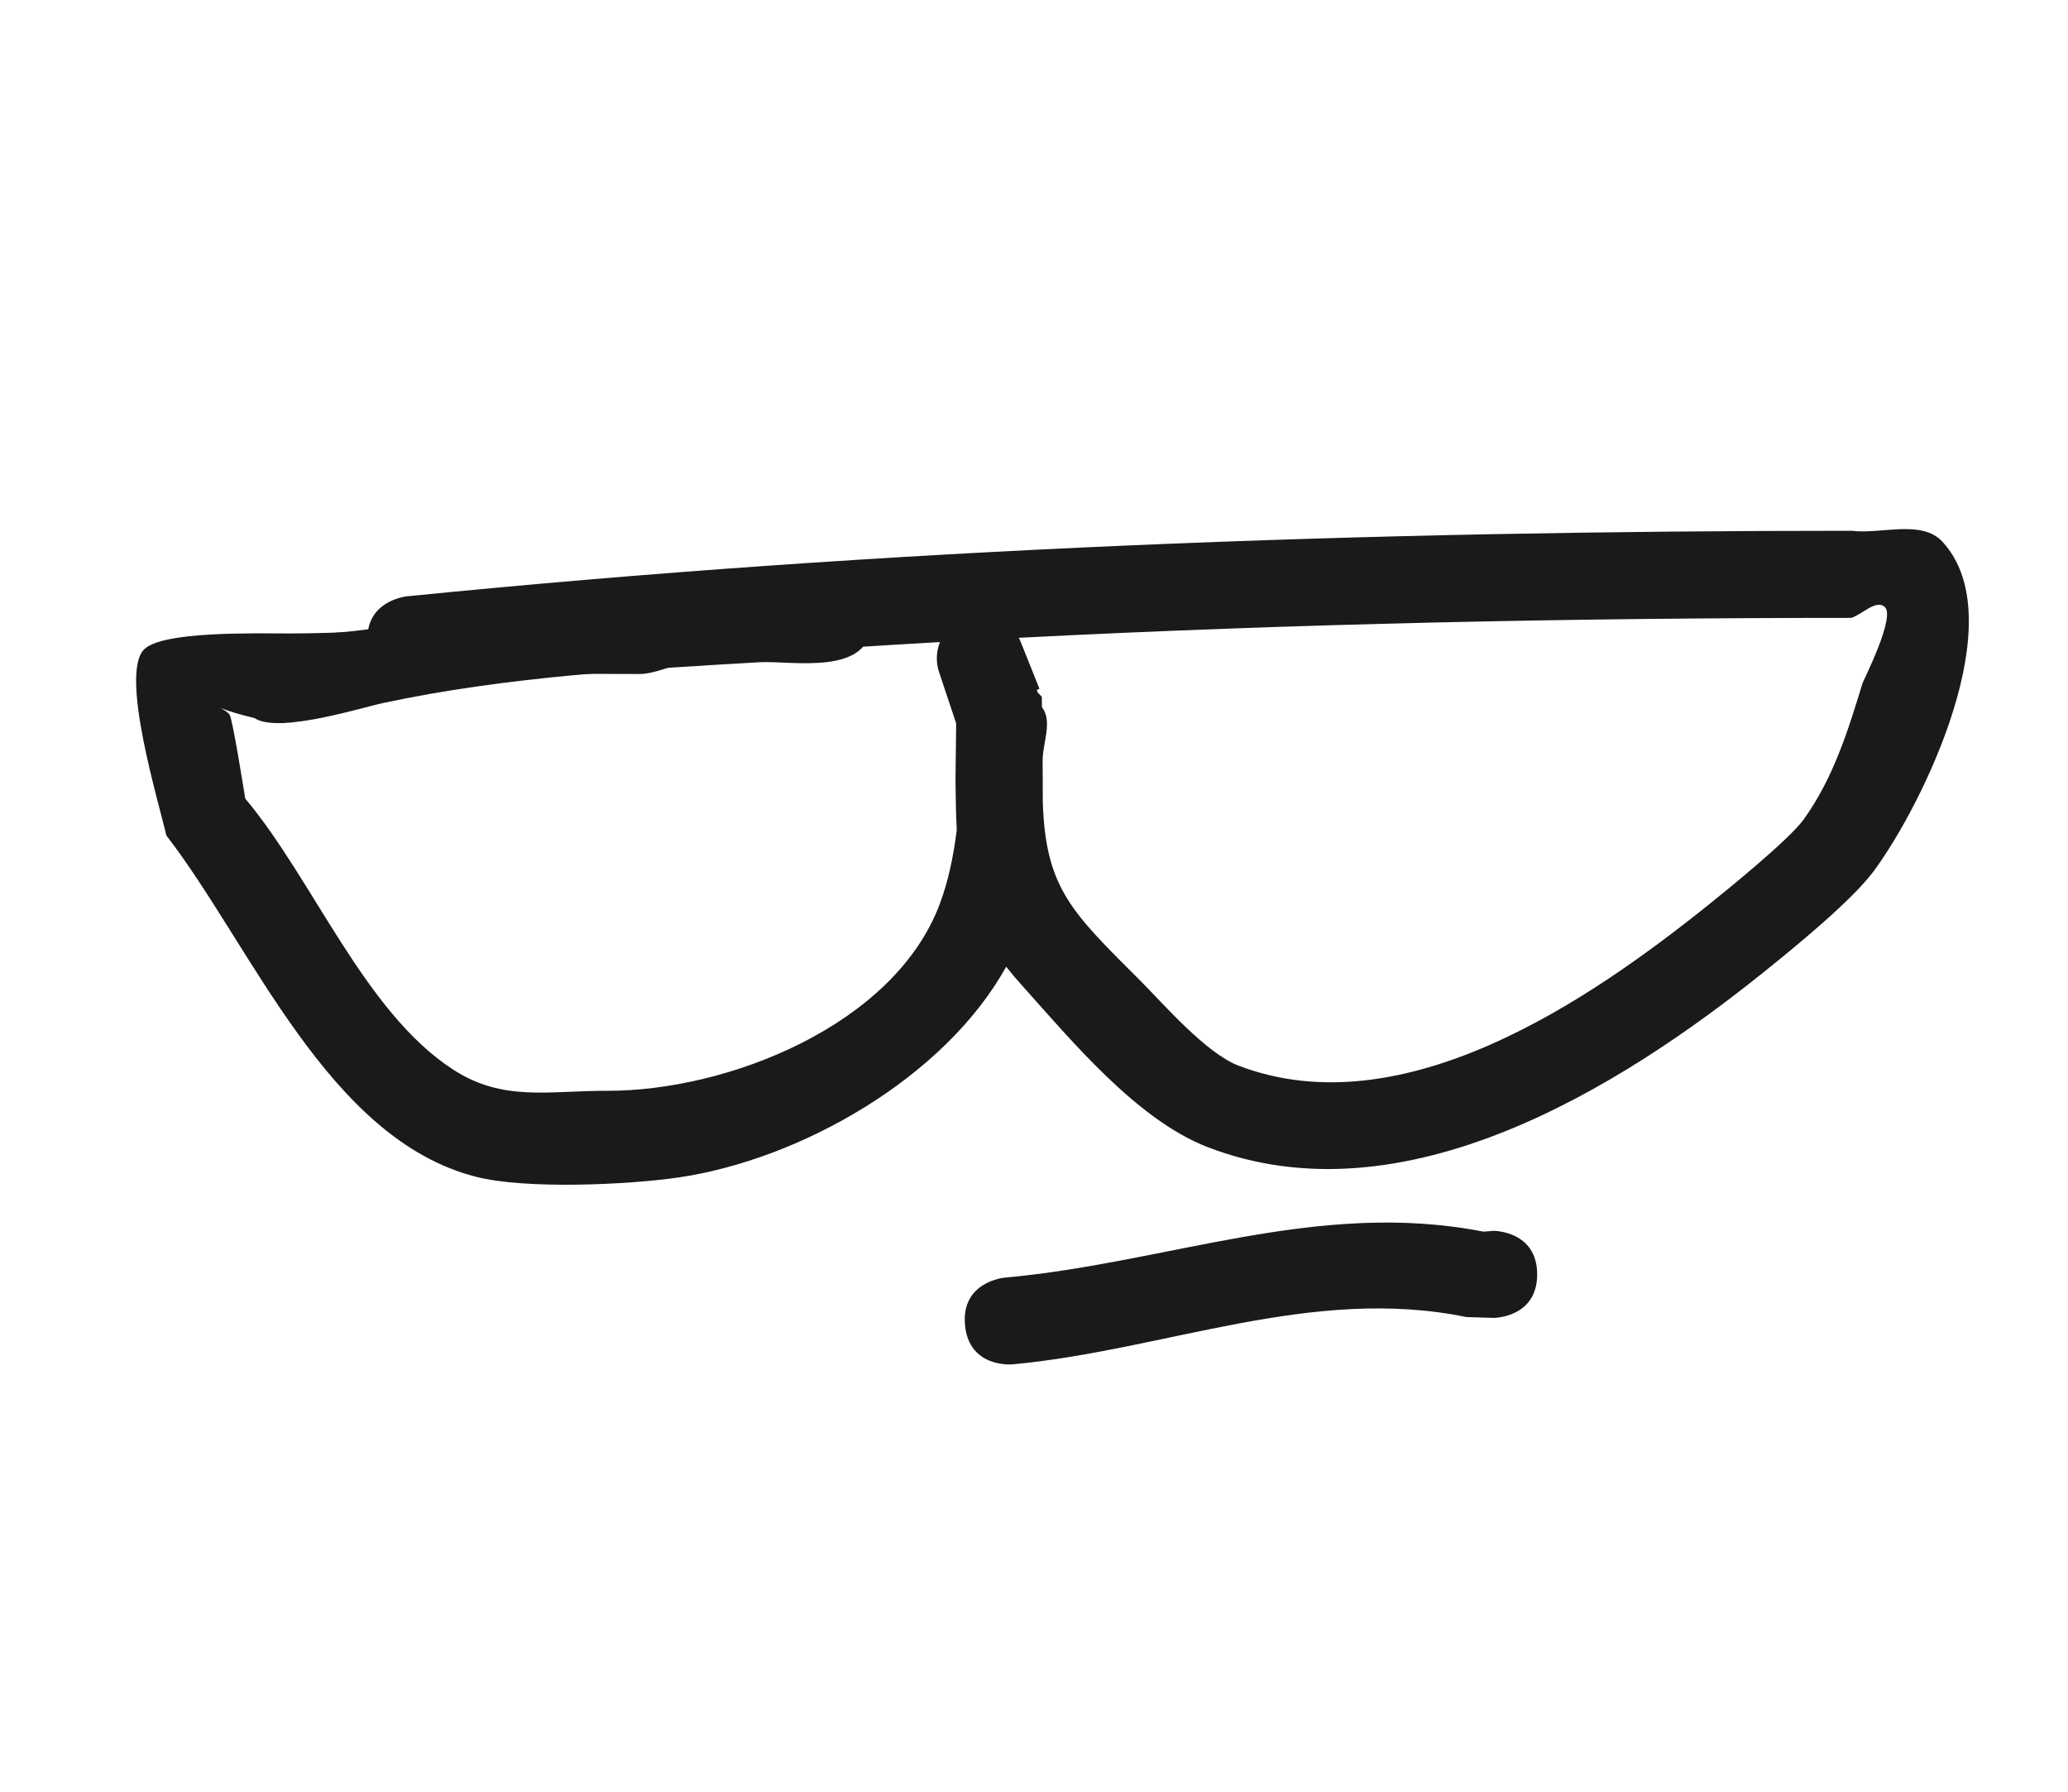 <svg version="1.1" xmlns="http://www.w3.org/2000/svg" xmlns:xlink="http://www.w3.org/1999/xlink" width="110.655" height="95.873" viewBox="0,0,110.655,95.873"><g transform="translate(-183.683,-129.347)"><g data-paper-data="{&quot;isPaintingLayer&quot;:true}" fill-rule="nonzero" stroke="none" stroke-width="0.5" stroke-linecap="butt" stroke-linejoin="miter" stroke-miterlimit="10" stroke-dasharray="" stroke-dashoffset="0" style="mix-blend-mode: normal"><path d="" fill="#000000"/><g fill="#1a1b18"><path d="M203.372,163.11c0.24,-1.676 2.077,-1.859 2.077,-1.859c25.82,-2.582 51.347,-3.507 77.296,-3.507c1.624,0.194 3.76,-0.616 4.872,0.583c3.822,4.122 -1.025,14.014 -3.647,17.59c-1.187,1.619 -4.387,4.214 -5.922,5.446c-7.718,6.199 -19.29,13.399 -29.757,9.35c-3.774,-1.46 -7.268,-5.689 -9.893,-8.612c-0.32,-0.357 -0.612,-0.7 -0.877,-1.035c-3.305,5.967 -11.05,10.33 -17.537,11.276c-2.698,0.393 -8.181,0.646 -10.845,-0.04c-7.914,-2.037 -11.956,-12.298 -16.557,-18.261c-0.375,-1.687 -2.512,-8.626 -1.188,-9.951c0.984,-0.985 5.898,-0.853 7.794,-0.853c1.401,0 2.795,-0.049 4.183,-0.126zM239.479,172.203c0.14,4.725 1.59,5.975 5.3,9.692c1.107,1.109 3.43,3.799 5.176,4.465c8.813,3.36 18.806,-3.52 25.172,-8.627c0.859,-0.689 4.276,-3.447 5.064,-4.541c1.595,-2.215 2.385,-4.781 3.152,-7.291c0.047,-0.154 1.778,-3.552 1.191,-4.081c-0.466,-0.42 -1.192,0.389 -1.788,0.583c-14.946,0 -29.749,0.308 -44.549,1.066c0.049,0.091 0.092,0.186 0.128,0.284l0.979,2.446l-0.143,0.057l0.046,0.137l0.222,0.231c0.002,0.186 0.004,0.372 0.005,0.558c0.002,0.003 0.004,0.006 0.007,0.009c0.581,0.76 0.025,1.913 0.03,2.87c0.004,0.744 0.013,1.453 0.009,2.143zM195.484,167.23c0.219,0.108 0.433,0.244 0.497,0.376c0.164,0.338 0.726,3.864 0.826,4.466c3.664,4.367 6.375,11.423 11.128,14.501c2.678,1.734 5.138,1.12 8.232,1.131c6.42,0.022 15.368,-3.491 17.803,-10c0.457,-1.221 0.735,-2.559 0.907,-3.954c-0.044,-0.814 -0.058,-1.7 -0.067,-2.691c0.012,-1.004 0.024,-2.007 0.036,-3.011l-0.898,-2.693c-0.089,-0.246 -0.137,-0.512 -0.137,-0.788c0,-0.308 0.06,-0.601 0.168,-0.87c-3.373,0.193 -6.747,0.409 -10.123,0.652c-1.692,-0.723 -4.494,1.056 -5.934,1.057c-2.797,0.002 -8.126,-0.155 -12.232,1.007c-0.758,-0.472 -1.653,-0.745 -2.611,-0.745c-1.789,0 -3.355,0.95 -4.224,2.372c-1.158,-0.156 -2.286,-0.415 -3.372,-0.811z"/><path d="M265.935,197.524c0,2.33 -2.33,2.33 -2.33,2.33l-1.456,-0.045c-8.281,-1.698 -16.122,1.777 -24.3,2.532c0,0 -2.32,0.211 -2.531,-2.109c-0.211,-2.32 2.109,-2.531 2.109,-2.531c8.739,-0.781 16.757,-4.199 25.635,-2.461l0.542,-0.045c0,0 2.33,0 2.33,2.33z"/><path d="M196.056,165.758c0.619,-1.082 1.43,-1.668 2.373,-2.008c1.314,-0.475 2.881,-0.475 4.531,-0.684c6.435,-0.815 13.039,-1.228 19.411,-2.231c2.252,-0.354 7.942,-1.544 7.942,1.774c0,2.961 -4.302,2.07 -5.973,2.167c-6.697,0.391 -13.562,0.771 -20.157,2.182c-1.28,0.274 -6.361,1.889 -7.123,0.555z"/></g><path d="M183.683,131.097c0,-0.967 0.783,-1.75 1.75,-1.75c0.967,0 1.75,0.783 1.75,1.75c0,0.967 -0.783,1.75 -1.75,1.75c-0.967,0 -1.75,-0.783 -1.75,-1.75z" fill="none"/><path d="M290.838,223.469c0,-0.967 0.783,-1.75 1.75,-1.75c0.967,0 1.75,0.783 1.75,1.75c0,0.967 -0.783,1.75 -1.75,1.75c-0.967,0 -1.75,-0.783 -1.75,-1.75z" fill="none"/></g></g></svg>